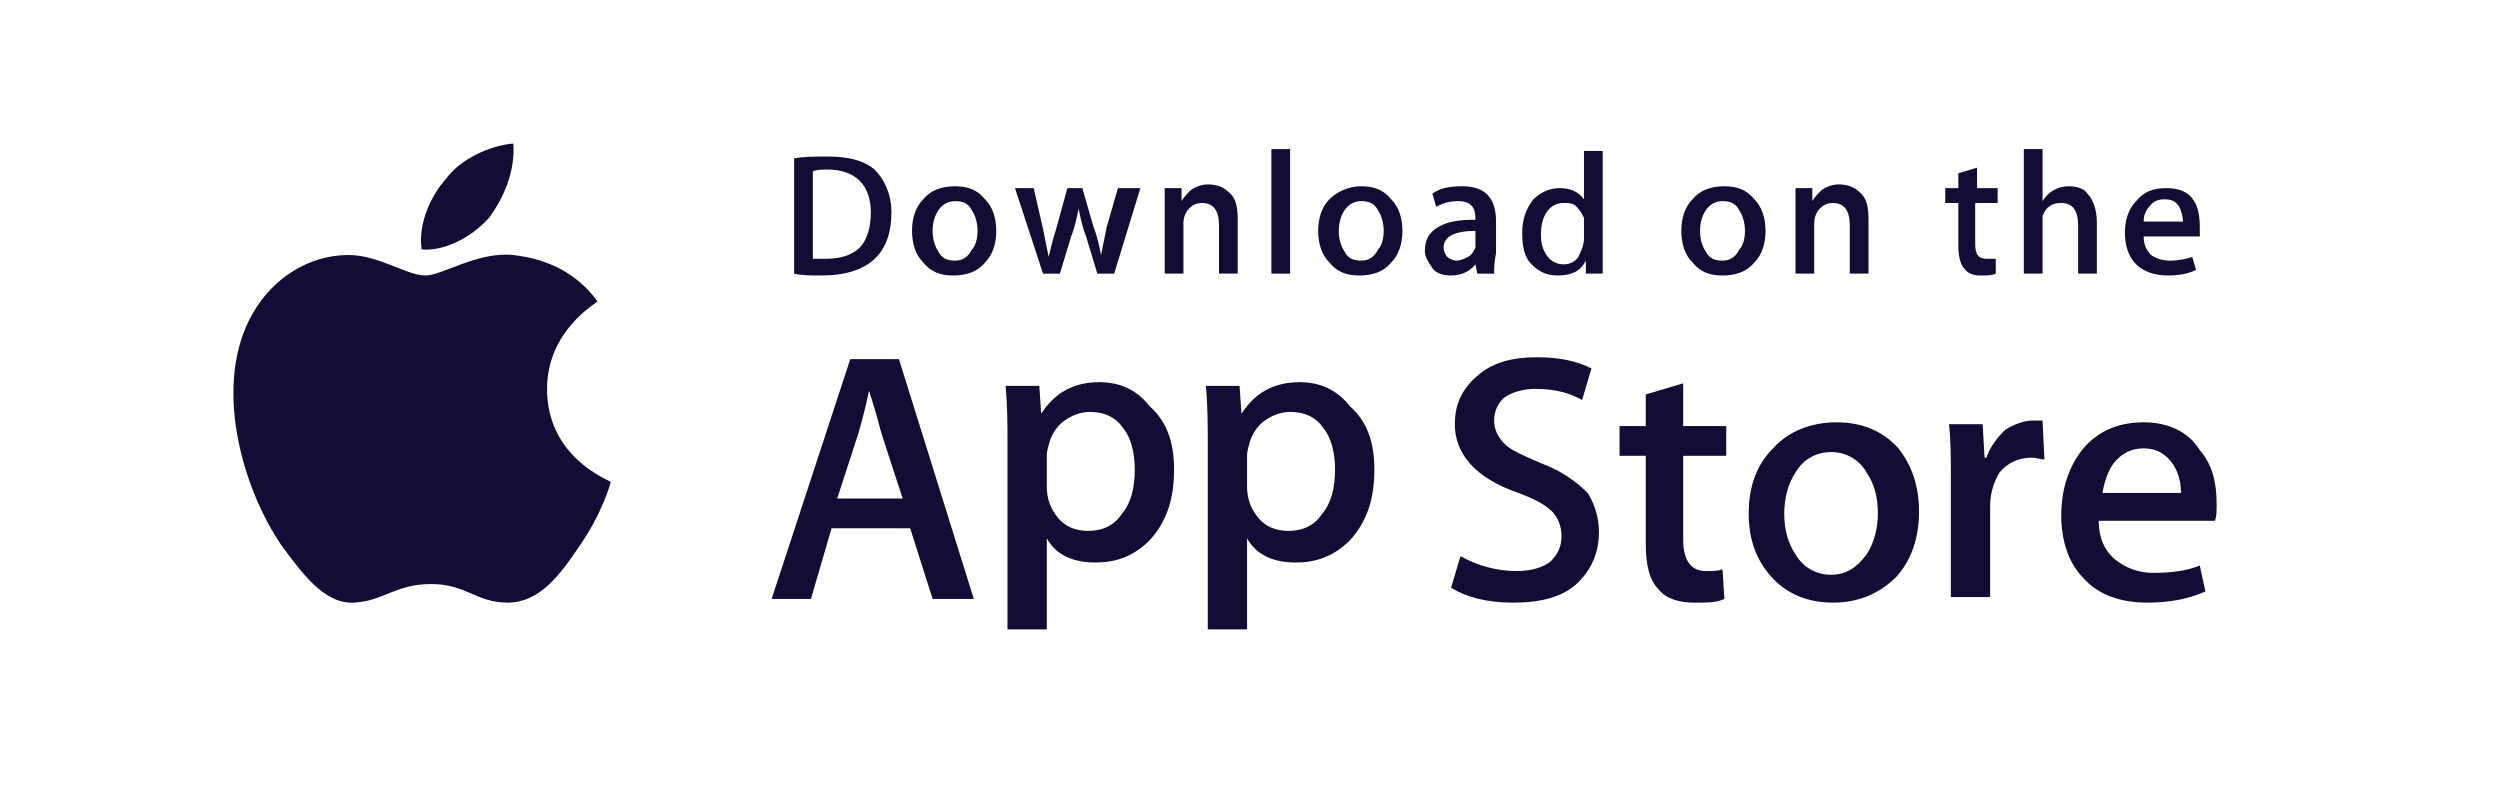 <svg width="120" height="38" viewBox="0 0 120 38" fill="none" xmlns="http://www.w3.org/2000/svg">
<g clip-path="url(#clip0_317_99)">
<g filter="url(#filter0_d_317_99)">
<path d="M113.406 36.69H5.594C3.617 36.69 2 35.084 2 33.121V4.569C2 2.606 3.617 1 5.594 1H113.406C115.383 1 117 2.606 117 4.569V33.121C117 35.084 115.383 36.69 113.406 36.69Z" fill="white"/>
<path d="M26.258 18.666C26.258 15.899 28.594 14.561 28.683 14.472C27.336 12.598 25.359 12.331 24.64 12.241C22.933 12.063 21.227 13.223 20.418 13.223C19.519 13.223 18.172 12.241 16.734 12.241C14.848 12.241 13.14 13.312 12.152 15.007C10.176 18.398 11.613 23.394 13.5 26.16C14.488 27.499 15.566 29.015 17.004 28.926C18.441 28.837 18.98 28.034 20.687 28.034C22.394 28.034 22.844 28.926 24.371 28.926C25.898 28.926 26.887 27.588 27.785 26.25C28.863 24.733 29.312 23.216 29.312 23.127C29.223 23.037 26.258 21.967 26.258 18.666Z" fill="#110D34"/>
<path d="M23.473 10.458C24.192 9.476 24.731 8.227 24.641 6.889C23.563 6.978 22.125 7.602 21.407 8.584C20.688 9.387 20.059 10.725 20.238 11.974C21.407 12.064 22.664 11.35 23.473 10.458Z" fill="#110D34"/>
<path d="M46.742 28.748H44.766L43.688 25.358H39.914L38.926 28.748H37.039L40.813 17.238H43.149L46.742 28.748ZM43.328 23.93L42.34 20.897C42.25 20.629 42.071 19.826 41.711 18.755C41.621 19.201 41.442 20.005 41.172 20.897L40.184 23.93H43.328Z" fill="#110D34"/>
<path d="M56.355 22.538C56.355 23.966 55.996 25.037 55.188 25.929C54.469 26.643 53.66 27 52.582 27C51.504 27 50.695 26.643 50.246 25.84V30.212H48.359V21.289C48.359 20.397 48.359 19.505 48.27 18.523H49.887L49.977 19.861C50.605 18.88 51.504 18.345 52.762 18.345C53.75 18.345 54.559 18.702 55.188 19.505C55.996 20.218 56.355 21.2 56.355 22.538ZM54.469 22.538C54.469 21.735 54.289 21.021 53.93 20.575C53.57 20.04 53.031 19.772 52.312 19.772C51.863 19.772 51.414 19.951 51.055 20.218C50.695 20.486 50.426 20.932 50.336 21.378C50.246 21.646 50.246 21.825 50.246 21.914V23.341C50.246 23.966 50.426 24.412 50.785 24.858C51.145 25.304 51.684 25.483 52.223 25.483C52.941 25.483 53.48 25.215 53.84 24.68C54.289 24.144 54.469 23.43 54.469 22.538Z" fill="#110D34"/>
<path d="M65.969 22.538C65.969 23.966 65.609 25.037 64.801 25.929C64.082 26.643 63.273 27 62.195 27C61.117 27 60.309 26.643 59.859 25.84V30.212H57.973V21.289C57.973 20.397 57.973 19.505 57.883 18.523H59.5L59.59 19.861C60.219 18.88 61.117 18.345 62.375 18.345C63.363 18.345 64.172 18.702 64.801 19.505C65.609 20.218 65.969 21.2 65.969 22.538ZM64.082 22.538C64.082 21.735 63.902 21.021 63.543 20.575C63.184 20.04 62.645 19.772 61.926 19.772C61.477 19.772 61.027 19.951 60.668 20.218C60.309 20.486 60.039 20.932 59.949 21.378C59.859 21.646 59.859 21.825 59.859 21.914V23.341C59.859 23.966 60.039 24.412 60.398 24.858C60.758 25.304 61.297 25.483 61.836 25.483C62.555 25.483 63.094 25.215 63.453 24.68C63.902 24.144 64.082 23.43 64.082 22.538Z" fill="#110D34"/>
<path d="M76.75 25.536C76.75 26.518 76.391 27.321 75.762 27.945C75.043 28.659 73.965 28.927 72.617 28.927C71.359 28.927 70.371 28.659 69.652 28.213L70.102 26.696C70.91 27.142 71.809 27.41 72.797 27.41C73.516 27.41 74.055 27.232 74.414 26.964C74.773 26.607 74.953 26.25 74.953 25.715C74.953 25.269 74.773 24.822 74.504 24.555C74.144 24.198 73.606 23.93 72.887 23.663C70.82 22.949 69.832 21.789 69.832 20.361C69.832 19.38 70.191 18.666 70.91 18.041C71.629 17.417 72.527 17.149 73.785 17.149C74.863 17.149 75.672 17.328 76.391 17.684L75.941 19.201C75.312 18.844 74.594 18.666 73.695 18.666C73.066 18.666 72.527 18.844 72.168 19.112C71.898 19.38 71.719 19.737 71.719 20.183C71.719 20.629 71.898 20.986 72.258 21.343C72.527 21.61 73.156 21.878 73.965 22.235C74.953 22.592 75.672 23.127 76.211 23.663C76.481 24.109 76.75 24.733 76.75 25.536Z" fill="#110D34"/>
<path d="M82.859 21.878H80.793V25.893C80.793 26.875 81.152 27.41 81.871 27.41C82.231 27.41 82.5 27.41 82.68 27.321L82.769 28.749C82.41 28.927 81.961 28.927 81.332 28.927C80.613 28.927 79.984 28.749 79.625 28.303C79.176 27.856 78.996 27.143 78.996 26.072V21.878H77.738V20.451H78.996V18.934L80.793 18.399V20.451H82.859V21.878Z" fill="#110D34"/>
<path d="M92.113 24.554C92.113 25.803 91.754 26.874 91.035 27.677C90.227 28.48 89.238 28.926 87.981 28.926C86.723 28.926 85.734 28.48 85.016 27.677C84.297 26.874 83.938 25.893 83.938 24.643C83.938 23.394 84.297 22.324 85.106 21.521C85.824 20.718 86.902 20.271 88.16 20.271C89.418 20.271 90.406 20.718 91.125 21.521C91.754 22.324 92.113 23.305 92.113 24.554ZM90.137 24.643C90.137 23.84 89.957 23.216 89.598 22.68C89.238 22.056 88.609 21.699 87.891 21.699C87.172 21.699 86.543 22.056 86.184 22.68C85.824 23.216 85.644 23.93 85.644 24.643C85.644 25.447 85.824 26.071 86.184 26.606C86.543 27.231 87.172 27.588 87.891 27.588C88.609 27.588 89.148 27.231 89.598 26.606C89.957 26.071 90.137 25.357 90.137 24.643Z" fill="#110D34"/>
<path d="M98.133 22.057C97.953 22.057 97.773 21.968 97.504 21.968C96.875 21.968 96.336 22.236 95.977 22.682C95.707 23.128 95.527 23.663 95.527 24.288V28.66H93.641V22.95C93.641 21.968 93.641 21.165 93.551 20.362H95.168L95.258 21.968H95.348C95.527 21.433 95.887 20.987 96.246 20.63C96.695 20.362 97.144 20.184 97.594 20.184C97.773 20.184 97.953 20.184 98.043 20.184L98.133 22.057Z" fill="#110D34"/>
<path d="M106.398 24.197C106.398 24.554 106.398 24.822 106.309 25H100.738C100.738 25.803 101.008 26.428 101.547 26.874C101.996 27.231 102.625 27.499 103.344 27.499C104.152 27.499 104.961 27.409 105.59 27.142L105.859 28.391C105.051 28.748 104.152 28.926 103.074 28.926C101.816 28.926 100.738 28.569 100.02 27.766C99.301 27.052 98.941 25.982 98.941 24.733C98.941 23.484 99.301 22.413 99.93 21.61C100.648 20.718 101.637 20.271 102.895 20.271C104.063 20.271 105.051 20.718 105.59 21.61C106.219 22.324 106.398 23.216 106.398 24.197ZM104.691 23.751C104.691 23.216 104.602 22.77 104.332 22.324C103.973 21.788 103.523 21.521 102.895 21.521C102.266 21.521 101.816 21.788 101.457 22.234C101.187 22.591 101.008 23.127 100.918 23.662H104.691V23.751V23.751Z" fill="#110D34"/>
<path d="M42.789 10.19C42.789 11.172 42.52 11.975 41.891 12.51C41.352 12.956 40.543 13.224 39.465 13.224C38.926 13.224 38.477 13.224 38.117 13.135V7.603C38.566 7.514 39.105 7.514 39.734 7.514C40.723 7.514 41.441 7.692 41.98 8.138C42.43 8.584 42.789 9.298 42.789 10.19ZM41.801 10.19C41.801 9.566 41.621 9.03 41.262 8.674C40.902 8.317 40.363 8.138 39.734 8.138C39.465 8.138 39.195 8.138 39.016 8.227V12.421C39.105 12.421 39.375 12.421 39.645 12.421C40.363 12.421 40.902 12.243 41.262 11.886C41.621 11.529 41.801 10.904 41.801 10.19Z" fill="#110D34"/>
<path d="M47.82 11.083C47.82 11.707 47.641 12.243 47.281 12.6C46.922 13.046 46.383 13.224 45.754 13.224C45.125 13.224 44.676 13.046 44.316 12.6C43.957 12.243 43.777 11.707 43.777 11.083C43.777 10.458 43.957 9.923 44.316 9.566C44.676 9.12 45.215 8.941 45.844 8.941C46.473 8.941 46.922 9.12 47.281 9.566C47.641 9.923 47.82 10.458 47.82 11.083ZM46.922 11.083C46.922 10.726 46.832 10.369 46.652 10.101C46.473 9.744 46.203 9.655 45.844 9.655C45.484 9.655 45.215 9.834 45.035 10.101C44.855 10.369 44.766 10.726 44.766 11.083C44.766 11.44 44.855 11.797 45.035 12.064C45.215 12.421 45.484 12.51 45.844 12.51C46.203 12.51 46.473 12.332 46.652 11.975C46.832 11.797 46.922 11.44 46.922 11.083Z" fill="#110D34"/>
<path d="M54.738 9.03L53.48 13.135H52.672L52.133 11.35C51.953 10.904 51.863 10.458 51.773 10.012C51.684 10.458 51.594 10.904 51.414 11.35L50.875 13.135H50.066L48.719 9.03H49.617L50.066 10.993C50.156 11.439 50.246 11.885 50.336 12.332C50.426 11.975 50.516 11.528 50.695 10.993L51.234 9.03H51.953L52.492 10.904C52.672 11.35 52.762 11.796 52.851 12.242C52.941 11.796 53.031 11.35 53.121 10.904L53.66 9.03H54.738Z" fill="#110D34"/>
<path d="M59.41 13.134H58.512V10.815C58.512 10.101 58.242 9.744 57.703 9.744C57.434 9.744 57.254 9.833 57.074 10.011C56.895 10.19 56.805 10.458 56.805 10.725V13.134H55.906V10.19C55.906 9.833 55.906 9.476 55.906 9.03H56.715V9.655C56.805 9.476 56.984 9.298 57.164 9.119C57.434 8.941 57.703 8.852 57.973 8.852C58.332 8.852 58.691 8.941 58.961 9.208C59.32 9.476 59.41 9.922 59.41 10.547V13.134Z" fill="#110D34"/>
<path d="M61.925 13.134H61.027V7.156H61.925V13.134Z" fill="#110D34"/>
<path d="M67.316 11.083C67.316 11.707 67.137 12.243 66.777 12.6C66.418 13.046 65.879 13.224 65.25 13.224C64.621 13.224 64.172 13.046 63.812 12.6C63.453 12.243 63.273 11.707 63.273 11.083C63.273 10.458 63.453 9.923 63.812 9.566C64.172 9.209 64.711 8.941 65.34 8.941C65.969 8.941 66.418 9.12 66.777 9.566C67.137 9.923 67.316 10.458 67.316 11.083ZM66.418 11.083C66.418 10.726 66.328 10.369 66.148 10.101C65.969 9.744 65.699 9.655 65.34 9.655C64.981 9.655 64.711 9.834 64.531 10.101C64.352 10.369 64.262 10.726 64.262 11.083C64.262 11.44 64.352 11.797 64.531 12.064C64.711 12.421 64.981 12.51 65.34 12.51C65.699 12.51 65.969 12.332 66.148 11.975C66.328 11.797 66.418 11.44 66.418 11.083Z" fill="#110D34"/>
<path d="M71.719 13.135H70.91L70.82 12.689C70.551 13.046 70.102 13.224 69.652 13.224C69.293 13.224 68.934 13.135 68.754 12.867C68.574 12.6 68.394 12.332 68.394 12.064C68.394 11.529 68.574 11.172 69.023 10.904C69.473 10.637 70.012 10.547 70.82 10.547V10.458C70.82 9.923 70.551 9.655 70.012 9.655C69.562 9.655 69.293 9.744 68.934 9.923L68.754 9.298C69.113 9.031 69.562 8.941 70.191 8.941C71.269 8.941 71.809 9.477 71.809 10.637V12.153C71.719 12.6 71.719 12.867 71.719 13.135ZM70.82 11.707V11.083C69.832 11.083 69.293 11.351 69.293 11.886C69.293 12.064 69.383 12.243 69.473 12.332C69.562 12.421 69.742 12.51 69.922 12.51C70.102 12.51 70.281 12.421 70.461 12.332C70.641 12.243 70.731 12.064 70.82 11.886C70.82 11.886 70.82 11.797 70.82 11.707Z" fill="#110D34"/>
<path d="M76.93 13.134H76.121V12.509C75.852 13.045 75.402 13.223 74.773 13.223C74.234 13.223 73.875 13.045 73.516 12.688C73.156 12.331 73.066 11.796 73.066 11.171C73.066 10.546 73.246 10.011 73.606 9.565C73.965 9.208 74.414 9.03 74.863 9.03C75.402 9.03 75.762 9.208 76.031 9.565V7.245H76.93V12.063C76.93 12.42 76.93 12.777 76.93 13.134ZM76.031 11.439V10.725C76.031 10.636 76.031 10.546 76.031 10.457C75.941 10.279 75.852 10.1 75.672 9.922C75.492 9.743 75.312 9.743 75.043 9.743C74.684 9.743 74.414 9.922 74.234 10.19C74.055 10.457 73.965 10.814 73.965 11.26C73.965 11.706 74.055 11.974 74.234 12.242C74.414 12.509 74.684 12.688 75.043 12.688C75.312 12.688 75.582 12.599 75.762 12.331C75.941 11.974 76.031 11.706 76.031 11.439Z" fill="#110D34"/>
<path d="M84.746 11.083C84.746 11.707 84.566 12.243 84.207 12.6C83.848 13.046 83.309 13.224 82.68 13.224C82.051 13.224 81.602 13.046 81.242 12.6C80.883 12.243 80.703 11.707 80.703 11.083C80.703 10.458 80.883 9.923 81.242 9.566C81.602 9.12 82.141 8.941 82.769 8.941C83.398 8.941 83.848 9.12 84.207 9.566C84.566 9.923 84.746 10.458 84.746 11.083ZM83.758 11.083C83.758 10.726 83.668 10.369 83.488 10.101C83.309 9.744 83.039 9.655 82.68 9.655C82.32 9.655 82.051 9.834 81.871 10.101C81.691 10.369 81.602 10.726 81.602 11.083C81.602 11.44 81.691 11.797 81.871 12.064C82.051 12.421 82.32 12.51 82.68 12.51C83.039 12.51 83.309 12.332 83.488 11.975C83.668 11.797 83.758 11.44 83.758 11.083Z" fill="#110D34"/>
<path d="M89.688 13.134H88.789V10.815C88.789 10.101 88.519 9.744 87.981 9.744C87.711 9.744 87.531 9.833 87.352 10.011C87.172 10.19 87.082 10.458 87.082 10.725V13.134H86.184V10.19C86.184 9.833 86.184 9.476 86.184 9.03H86.992V9.655C87.082 9.476 87.262 9.298 87.441 9.119C87.711 8.941 87.981 8.852 88.25 8.852C88.609 8.852 88.969 8.941 89.238 9.208C89.598 9.476 89.688 9.922 89.688 10.547V13.134Z" fill="#110D34"/>
<path d="M95.797 9.744H94.809V11.707C94.809 12.242 94.988 12.421 95.348 12.421C95.527 12.421 95.617 12.421 95.797 12.421V13.135C95.617 13.224 95.348 13.224 95.078 13.224C94.719 13.224 94.449 13.135 94.269 12.867C94.09 12.688 94 12.242 94 11.796V9.744H93.371V9.03H94V8.316L94.898 8.049V9.03H95.887V9.744H95.797Z" fill="#110D34"/>
<path d="M100.648 13.134H99.75V10.815C99.75 10.101 99.48 9.744 98.941 9.744C98.492 9.744 98.222 9.922 98.043 10.369C98.043 10.458 98.043 10.547 98.043 10.726V13.134H97.144V7.156H98.043V9.655C98.312 9.209 98.762 8.941 99.301 8.941C99.66 8.941 100.019 9.03 100.199 9.298C100.469 9.566 100.648 10.101 100.648 10.636V13.134Z" fill="#110D34"/>
<path d="M105.59 10.904C105.59 11.082 105.59 11.172 105.59 11.35H102.895C102.895 11.796 103.074 12.064 103.254 12.242C103.523 12.421 103.793 12.51 104.152 12.51C104.602 12.51 104.961 12.421 105.23 12.332L105.41 12.956C105.051 13.135 104.602 13.224 104.062 13.224C103.434 13.224 102.895 13.045 102.535 12.688C102.176 12.332 101.996 11.796 101.996 11.172C101.996 10.547 102.176 10.012 102.535 9.655C102.895 9.209 103.344 9.03 103.973 9.03C104.602 9.03 105.051 9.209 105.32 9.655C105.5 9.923 105.59 10.369 105.59 10.904ZM104.781 10.636C104.781 10.369 104.691 10.101 104.602 9.923C104.422 9.655 104.242 9.566 103.883 9.566C103.613 9.566 103.344 9.655 103.164 9.923C102.984 10.101 102.895 10.369 102.895 10.636H104.781Z" fill="#110D34"/>
</g>
</g>
<defs>
<filter id="filter0_d_317_99" x="-25.221" y="-26.221" width="169.442" height="90.132" filterUnits="userSpaceOnUse" color-interpolation-filters="sRGB">
<feFlood flood-opacity="0" result="BackgroundImageFix"/>
<feColorMatrix in="SourceAlpha" type="matrix" values="0 0 0 0 0 0 0 0 0 0 0 0 0 0 0 0 0 0 127 0" result="hardAlpha"/>
<feMorphology radius="3.025" operator="dilate" in="SourceAlpha" result="effect1_dropShadow_317_99"/>
<feOffset/>
<feGaussianBlur stdDeviation="12.098"/>
<feComposite in2="hardAlpha" operator="out"/>
<feColorMatrix type="matrix" values="0 0 0 0 0.517 0 0 0 0 0.517 0 0 0 0 0.517 0 0 0 0.2 0"/>
<feBlend mode="normal" in2="BackgroundImageFix" result="effect1_dropShadow_317_99"/>
<feBlend mode="normal" in="SourceGraphic" in2="effect1_dropShadow_317_99" result="shape"/>
</filter>
<clipPath id="clip0_317_99">
<rect width="120" height="38" fill="white"/>
</clipPath>
</defs>
</svg>
